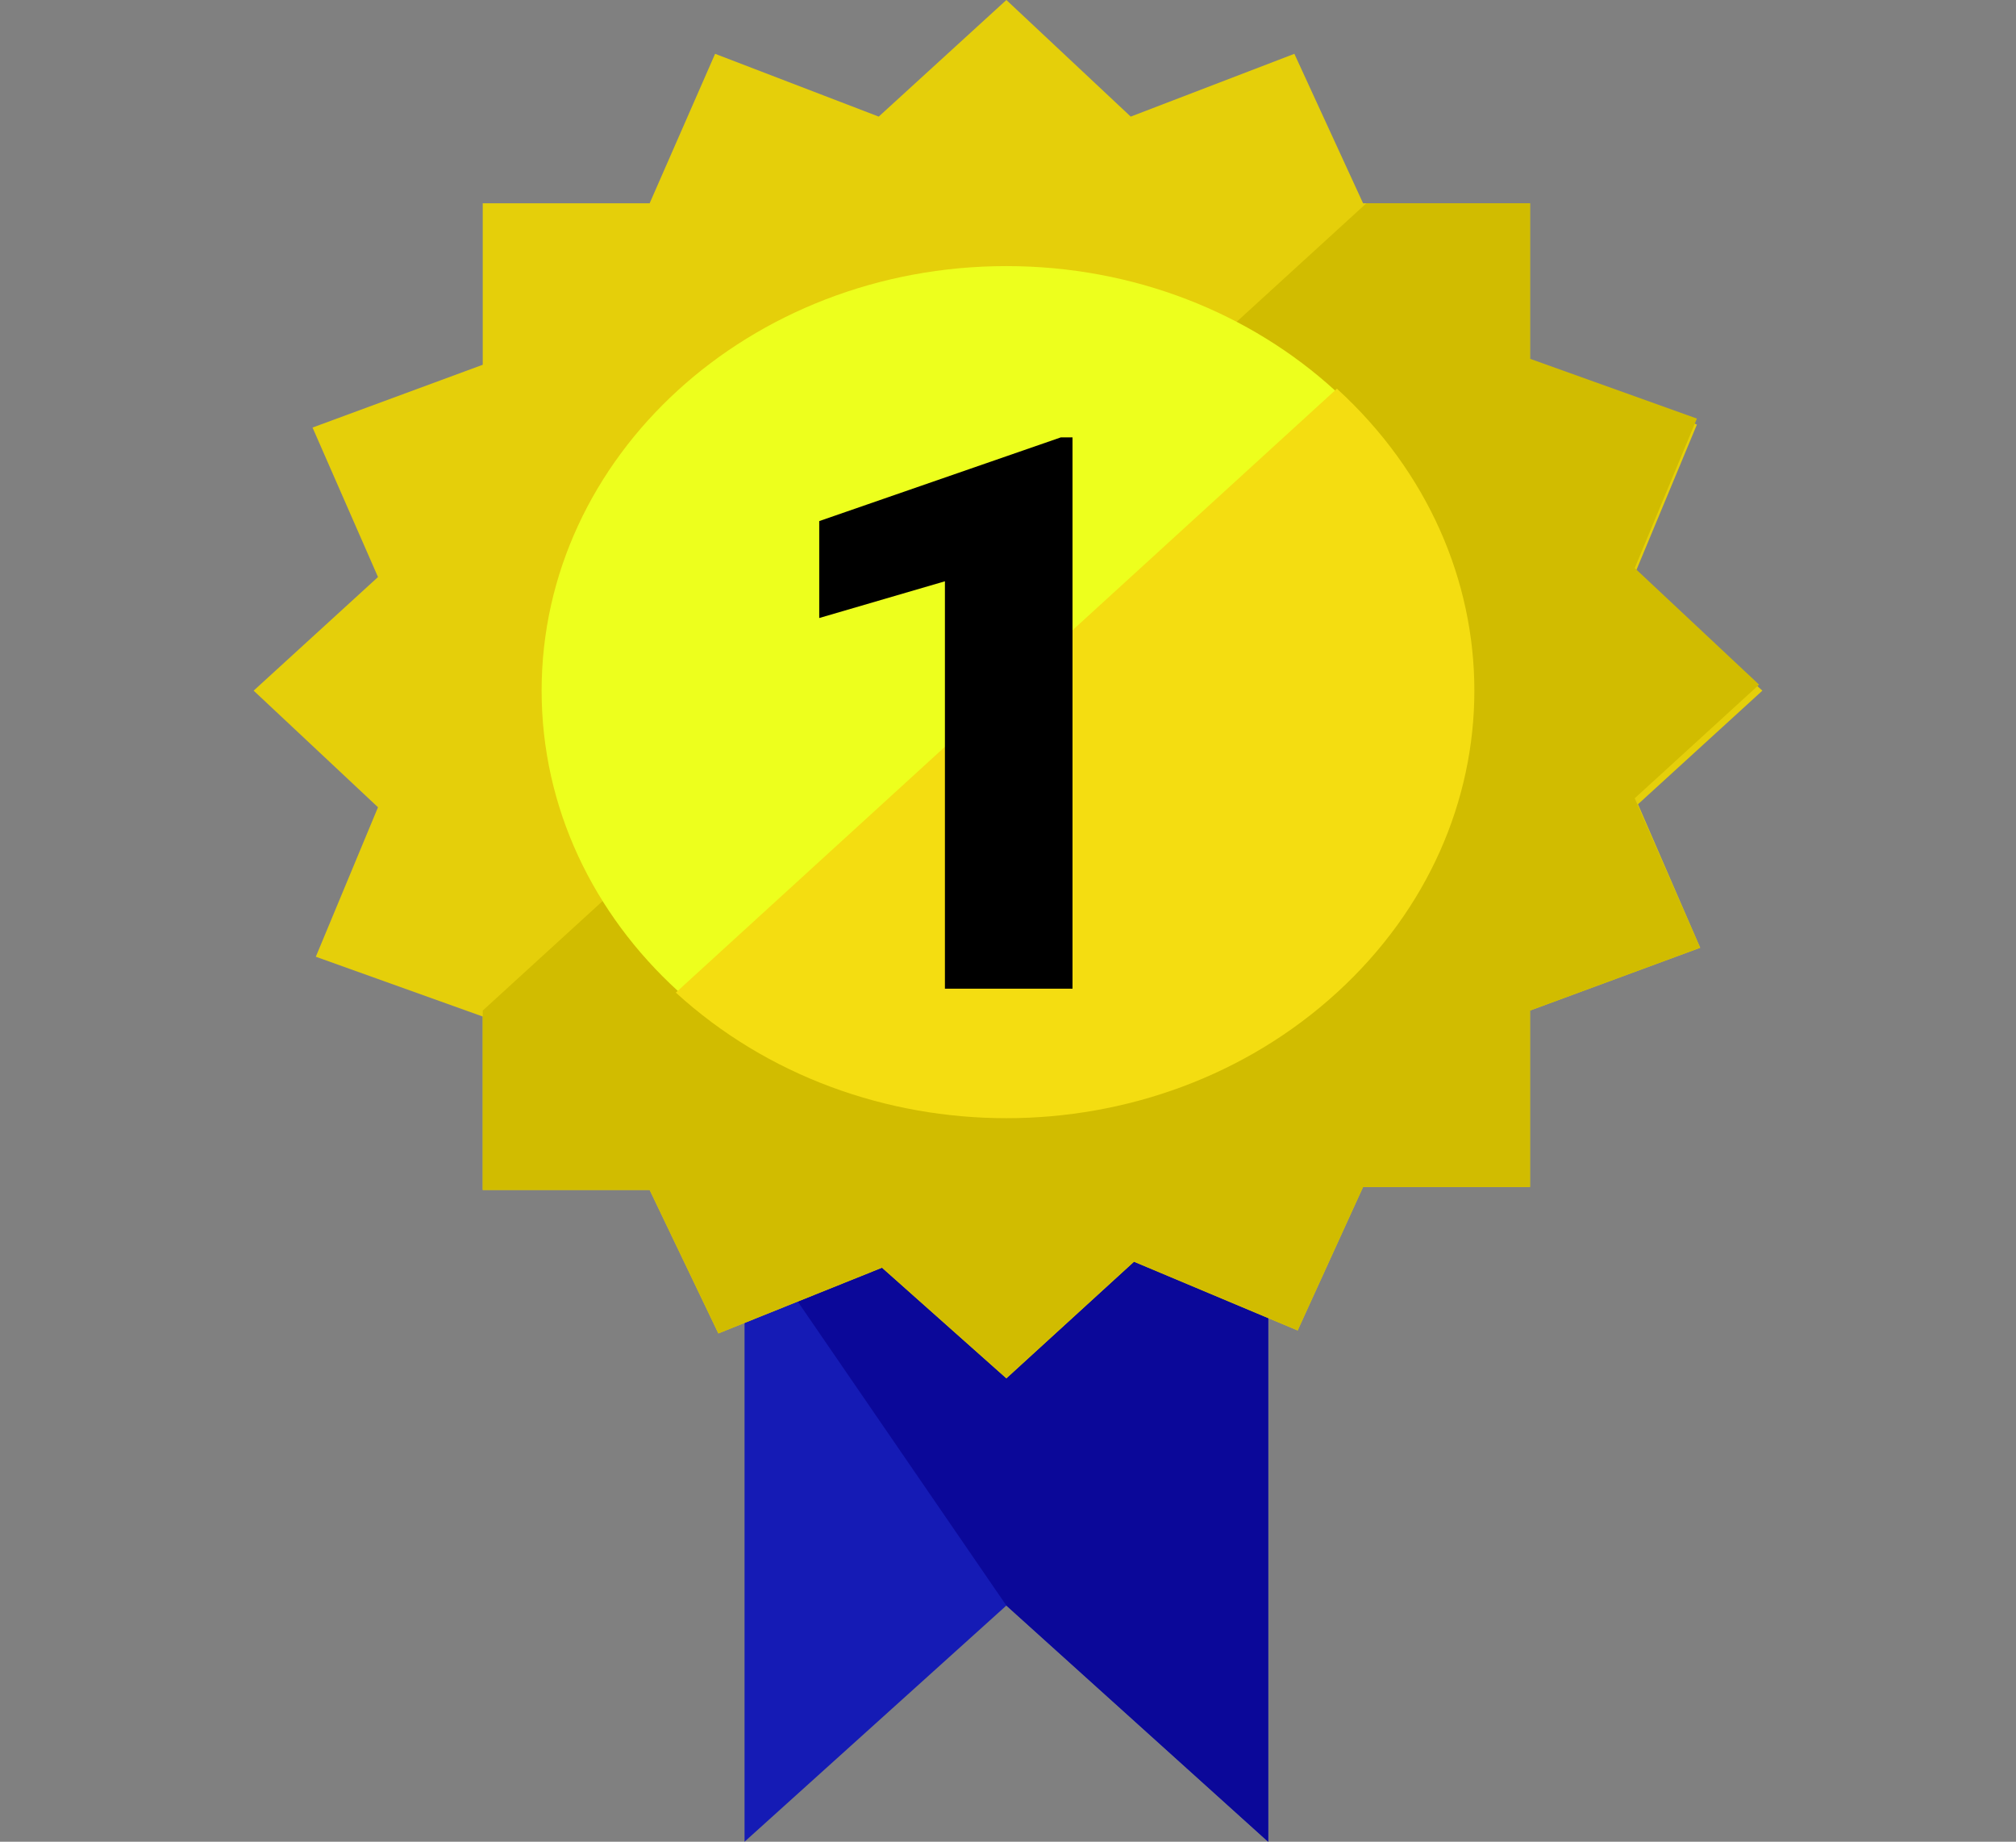 <svg width="104" height="95" viewBox="0 0 104 95" fill="none" xmlns="http://www.w3.org/2000/svg">
<rect x="0" y="0" width="104" height="95" fill="#808080" stroke="none"/>
<g clip-path="url(#clip0_114_548)">
<path d="M65.422 63.385L51.916 65.852L38.409 63.385V95L51.916 82.817L65.422 95V63.385Z" fill="#151BB5"/>
<path d="M51.916 82.817L65.422 95V63.385L51.916 65.852L38.578 63.385" fill="#0B0899"/>
<path d="M84.5 41.485L90.916 35.625L84.331 29.61L87.539 21.899L78.929 18.815V10.487H70.318L66.773 2.776L58.331 6.015L51.916 0L45.331 6.015L36.89 2.776L33.513 10.487H24.903V18.815L16.123 22.054L19.5 29.765L13.085 35.625L19.5 41.64L16.292 49.351L24.903 52.435V61.38H33.513L37.059 68.782L45.5 65.39L51.916 71.096L58.5 65.081L66.942 68.628L70.318 61.226H78.929V52.127L87.708 48.888L84.5 41.485ZM55.292 40.868L53.773 40.252L53.097 41.948L51.916 40.714L50.565 41.948L50.059 40.406L48.539 41.023V39.789H46.175L46.851 37.784L44.994 37.013L46.344 35.625L44.994 34.391L46.682 33.774L46.007 32.078H48.539V30.227L50.059 30.844L50.734 29.148L51.916 30.536L53.266 29.302L53.773 30.844L55.292 30.227V32.078H57.656L56.981 33.62L58.838 34.237L57.487 35.471L58.838 36.705L57.149 37.63L57.825 39.635H55.292V40.868Z" fill="#E5CF0A"/>
<path d="M24.903 52.127V61.38H33.513L37.059 68.782L45.5 65.39L51.916 71.096L58.5 65.081L66.942 68.628L70.318 61.226H78.929V52.127L87.708 48.888L84.331 41.177L90.747 35.316L84.331 29.302L87.539 21.591L78.929 18.506V10.487H70.487M55.292 40.868L53.773 40.252L53.098 41.948L51.916 40.714L50.565 41.948L50.059 40.406L48.539 41.023V39.789H46.176L46.851 37.784L44.994 37.013L46.344 35.625L44.994 34.391L46.682 33.774L46.007 32.078H48.539V30.227L50.059 30.844L50.734 29.148L51.916 30.536L53.267 29.302L53.773 30.844L55.292 30.227V32.078H57.656L56.981 33.62L58.838 34.237L57.487 35.471L58.838 36.705L57.15 37.63L57.825 39.635H55.292V40.868Z" fill="#D1BC00"/>
<path d="M51.915 57.524C65.156 57.524 75.889 47.72 75.889 35.625C75.889 23.53 65.156 13.726 51.915 13.726C38.675 13.726 27.941 23.53 27.941 35.625C27.941 47.72 38.675 57.524 51.915 57.524Z" fill="#EDFF1D"/>
<path d="M68.968 20.049C78.422 28.685 78.422 42.565 68.968 51.201C59.513 59.838 44.318 59.838 34.864 51.201" fill="#F4DD11"/>
<path d="M55.328 22.562V51H48.746V29.984L42.262 31.879V26.879L54.723 22.562H55.328Z" fill="black"/>
</g>
<defs>
<clipPath id="clip0_114_548">
<rect width="104" height="95" fill="white"/>
</clipPath>
</defs>
</svg>
